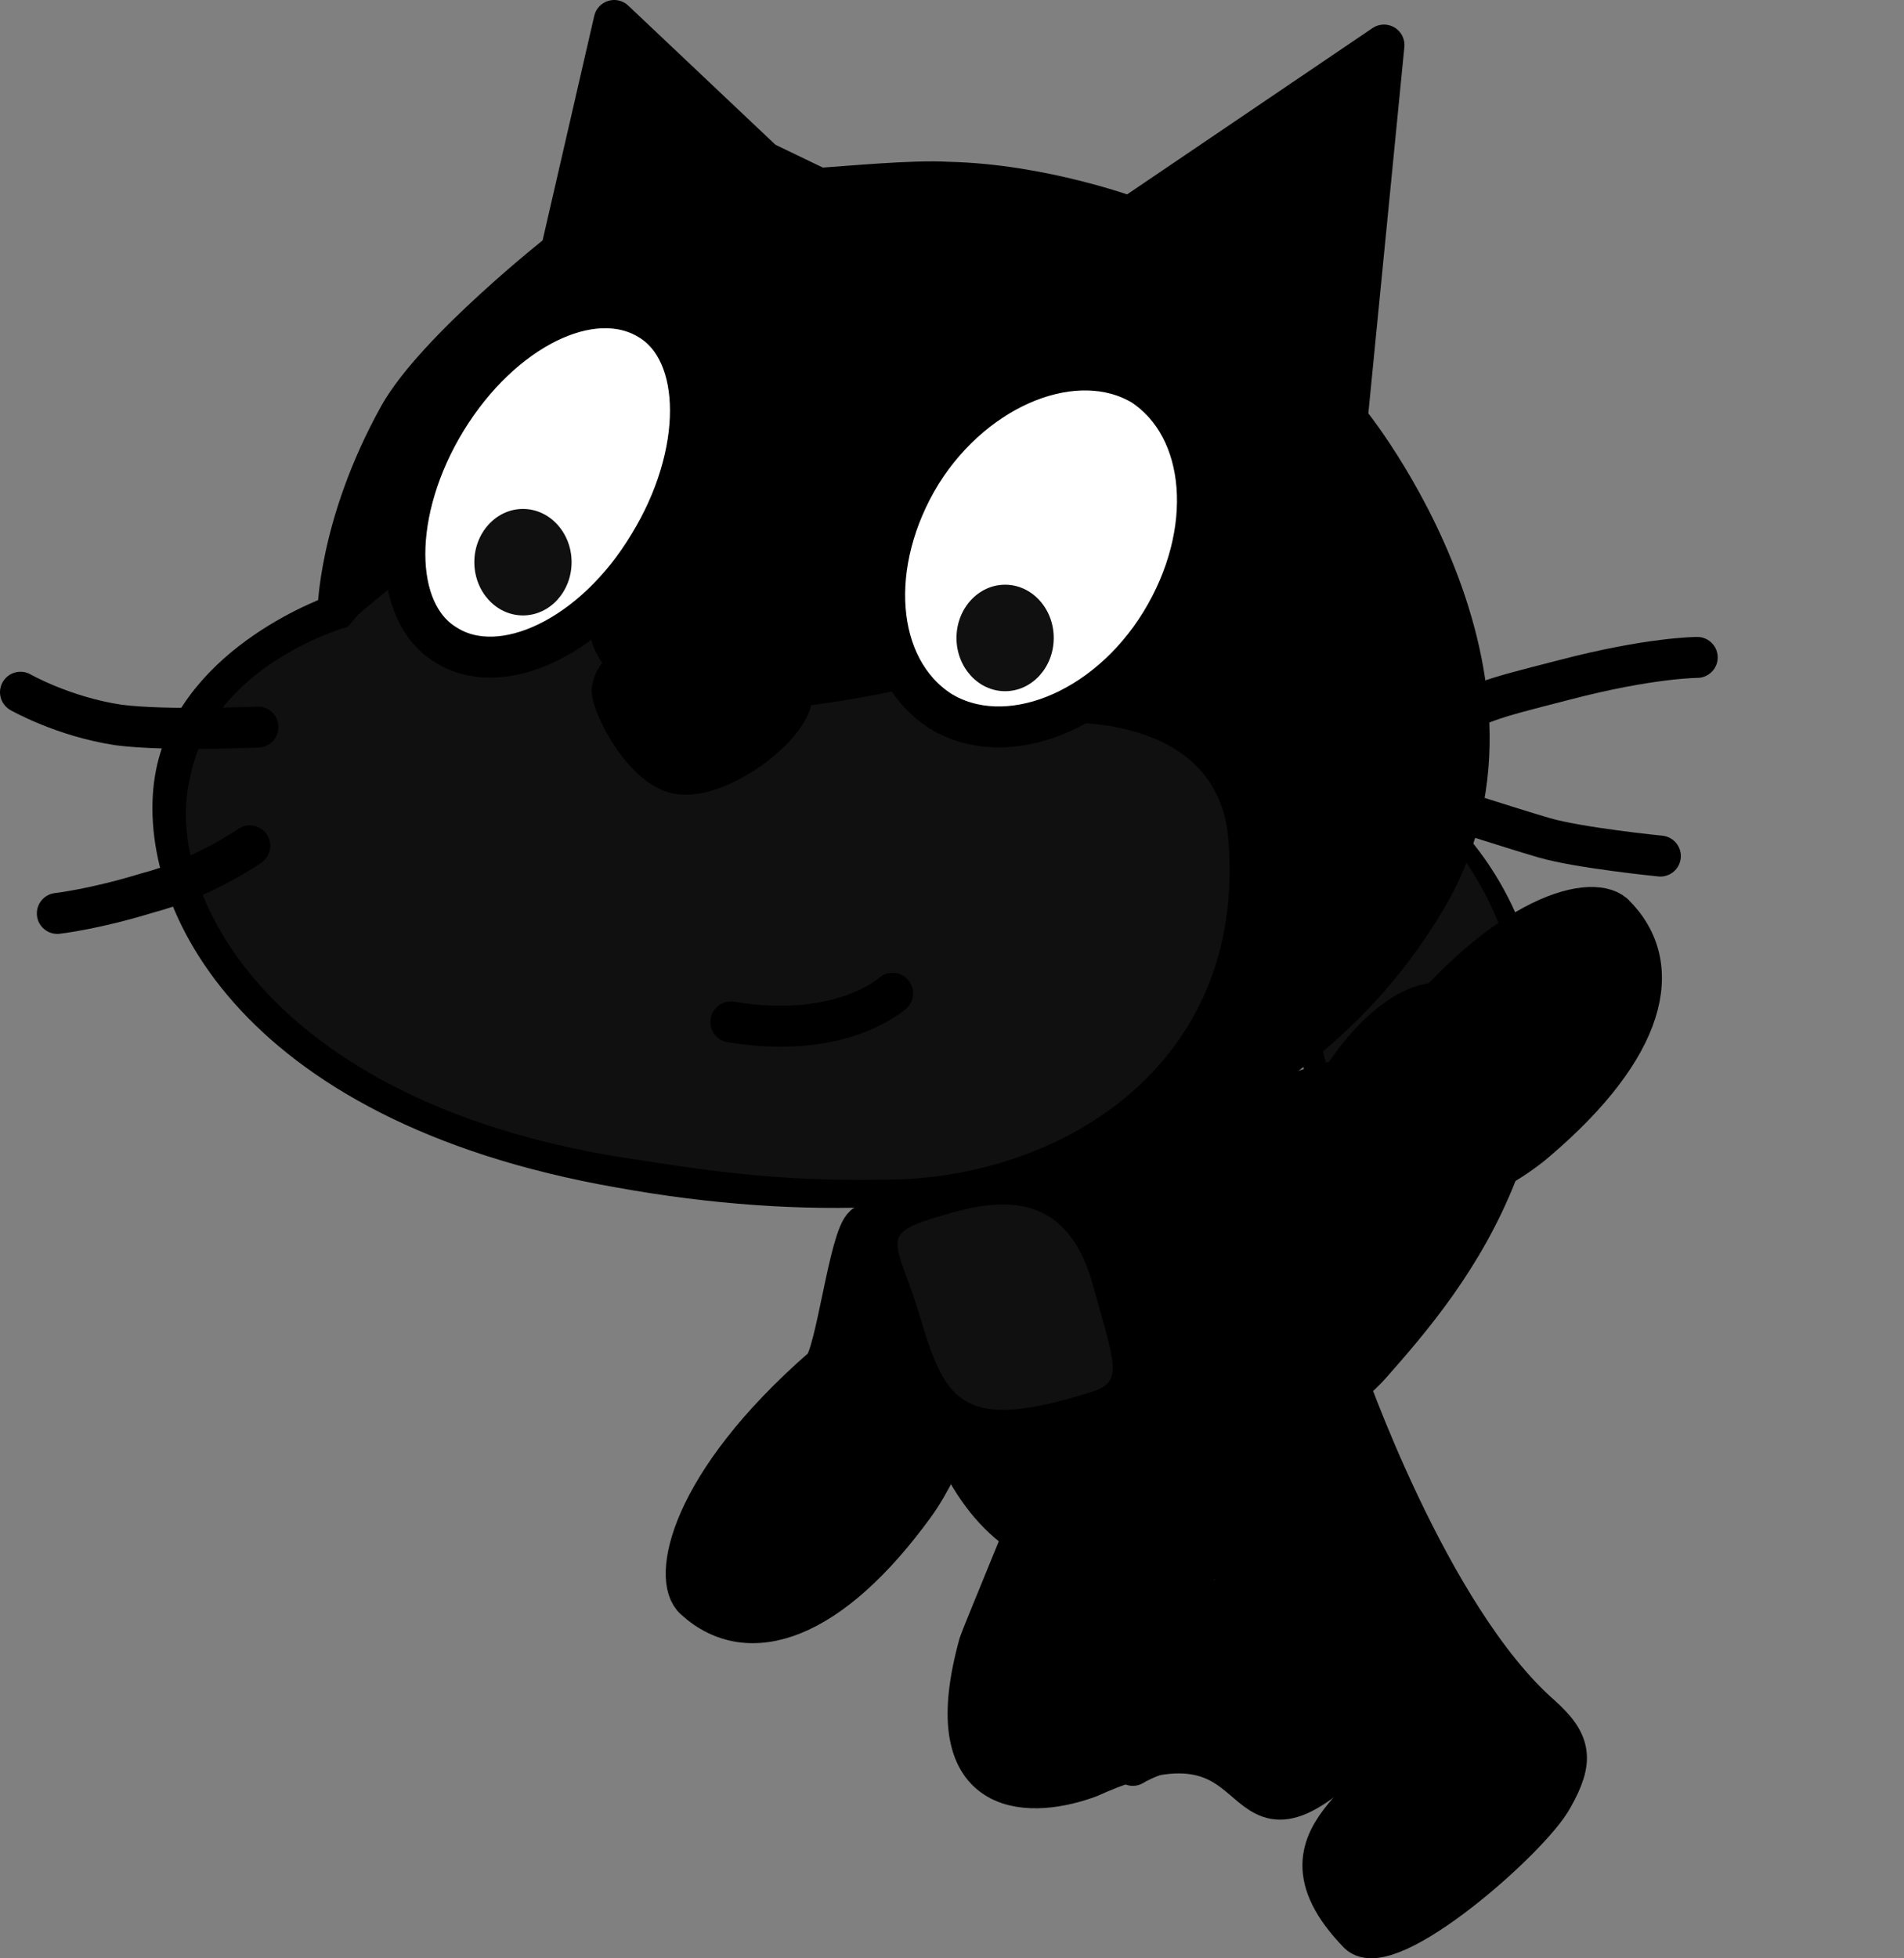 <svg xmlns="http://www.w3.org/2000/svg" xmlns:xlink="http://www.w3.org/1999/xlink" version="1.1" width="93" height="95.617" viewBox="0.5 1.6 93 95.617">
  <rect x="0.5" y="1.6" width="93" height="95.617" fill="#808080" stroke="none"/>
  <!-- Exported by Scratch - http://scratch.mit.edu/ -->
  <g id="ID0.8967384546995163">
    <path id="ID0.40227043256163597_10_" fill="none" stroke="#000000" stroke-width="2" stroke-linecap="round" stroke-linejoin="round" d="M 62.927 63.637 C 64.159 61.425 65.375 58.676 65.309 55.352 C 65.043 47.91 59.855 41.122 64.042 39.562 C 68.23 38.003 78.423 46.829 73.628 58.811 C 71.992 63.005 69.409 66.001 67.417 68.255 C 66.861 68.904 61.79 73.76 57.596 73.295 C 53.401 72.83 53.77 70.942 53.984 70.062 C 54.011 69.114 61.258 66.754 62.927 63.637 Z "/>
    <path id="ID0.8535828334279358_10_" fill="#000000" d="M 62.927 63.637 C 64.159 61.425 65.375 58.676 65.309 55.352 C 65.043 47.91 59.855 41.122 64.042 39.562 C 68.23 38.003 78.423 46.829 73.628 58.811 C 71.992 63.005 69.409 66.001 67.417 68.255 C 66.861 68.904 61.79 73.76 57.596 73.295 C 53.401 72.83 53.77 70.942 53.984 70.062 C 54.011 69.114 61.258 66.754 62.927 63.637 Z " stroke-width="1"/>
    <path id="ID0.914295740891248_10_" fill="#101010" d="M 63.726 39.554 C 65.496 38.496 70.082 40.807 72.18 43.807 C 74.245 46.902 74.67 49.824 74.839 51.696 C 74.564 53.618 72.979 49.208 70.279 49.607 C 67.45 50.066 65.294 53.643 65.294 53.643 C 65.294 53.643 64.017 48.388 63.277 45.457 C 62.433 42.807 61.948 40.928 63.726 39.554 Z " stroke-width="1"/>
  </g>
  <path id="ID0.48413723474368453_10_" fill="none" stroke="#000000" stroke-width="2" stroke-linecap="round" stroke-linejoin="round" d="M 40.5 10.8 C 42 10.7 45.1 10.4 46.8 10.5 C 51.4 10.6 55.7 12.2 55.7 12.2 L 68.1 3.8 L 66.3 22.1 C 65.7 21.3 76.7 34.3 70.2 45.4 C 63.6 56.7 49.1 61.9 30.8 58.6 C 12.5 55.4 8 45 9.1 39.4 C 10.2 33.9 17 31.6 17 31.6 C 17 31.6 17 27.3 20 21.9 C 21.8 18.7 27.9 13.9 27.9 13.9 L 30.5 2.6 L 37.8 9.5 L 40.5 10.8 Z "/>
  <path id="ID0.1790580078959465_11_" fill="#000000" stroke="#000000" stroke-width="2" stroke-linecap="round" stroke-linejoin="round" d="M 42.725 61.44 C 41.99 61.996 41.337 67.79 40.699 68.367 C 34.124 74.095 33.316 78.73 34.437 79.691 C 37.081 82.112 41.068 80.731 45.17 75.077 C 48.246 70.836 50.312 59.516 50.775 58.798 "/>
  <g id="Layer_2_22_">
    <path id="ID0.39854341372847557_10_" fill="#FAA51F" stroke="#8E5322" stroke-width="1.4" stroke-linecap="round" stroke-linejoin="round" d="M 92.5 69.6 "/>
  </g>
  <g id="ID0.16171270422637463_7_">
    <path id="ID0.007584026083350182_7_" fill="#000000" stroke="#000000" stroke-width="2" stroke-linecap="round" stroke-linejoin="round" d="M 56.886 74.821 C 56.886 74.821 62.568 79.069 67.65 86.264 C 69.912 89.37 61.684 90.646 66.856 95.999 C 68.329 97.438 75.278 91.355 76.34 89.365 C 77.35 87.567 77.272 86.716 75.772 85.374 C 70.25 80.547 66.099 68.424 66.099 68.424 "/>
    <path id="ID0.31672530295327306_7_" fill="#FAA51F" stroke="#000000" stroke-width="2" stroke-linecap="round" stroke-linejoin="round" d="M 67.228 88.948 C 67.228 88.948 68.123 87.948 69.474 87.177 "/>
  </g>
  <path id="ID0.46792364912107587_10_" fill="#000000" stroke="#000000" stroke-width="2" stroke-linecap="round" stroke-linejoin="round" d="M 44.5 63.9 C 46.4 70.3 47.6 80.2 58.4 77 C 69.2 73.8 65.7 65.5 63.8 59 C 61.9 52.5 57.7 51.9 51.6 53.7 C 45.5 55.6 42.6 57.5 44.5 63.9 Z "/>
  <path id="ID0.38032895559445024_10_" fill="#101010" d="M 45.5 66.1 C 46.7 70.1 47.6 71.5 53.7 69.6 C 55.4 69.1 55 68.4 53.9 64.4 C 52.8 60.4 50.3 59.8 46.7 60.9 C 43.2 61.9 44.3 62 45.5 66.1 Z " stroke-width="1"/>
  <path id="ID0.2591130444779992_10_" fill="#000000" d="M 40.5 10.8 C 42 10.7 45.1 10.4 46.8 10.5 C 51.4 10.6 55.7 12.2 55.7 12.2 L 68.1 3.8 L 66.3 22.1 C 65.7 21.3 76.7 34.3 70.2 45.4 C 63.6 56.7 49.1 61.9 30.8 58.6 C 12.5 55.4 8 45 9.1 39.4 C 10.2 33.9 17 31.6 17 31.6 C 17 31.6 17 27.3 20 21.9 C 21.8 18.7 27.9 13.9 27.9 13.9 L 30.5 2.6 L 37.8 9.5 L 40.5 10.8 Z " stroke-width="1"/>
  <path id="ID0.3588979784399271_10_" fill="#101010" d="M 18 31.6 L 20.4 29.6 L 29.2 32 C 29.2 32 29.3 35.3 33.5 36.1 C 37.7 36.9 44.8 35.2 44.8 35.2 L 51.9 36.9 C 51.9 36.9 60 36.2 60.5 42.6 C 61.4 53.7 52.2 59.2 43.7 59.2 C 38.2 59.3 34.7 58.7 30.8 58.1 C 13.5 55.3 8.4 45 9.8 39.5 C 10.9 34 17.5 32.2 17.5 32.2 L 18 31.6 Z " stroke-width="1"/>
  <path id="ID0.2727069961838424_10_" fill="none" stroke="#000000" stroke-width="2" stroke-linecap="round" stroke-linejoin="round" d="M 13.1 37.1 C 13.1 37.1 8.6 37.3 6.3 37 C 3.6 36.6 1.5 35.4 1.5 35.4 "/>
  <path id="ID0.5861211125738919_10_" fill="none" stroke="#000000" stroke-width="2" stroke-linecap="round" stroke-linejoin="round" d="M 12.7 42.9 C 12.7 42.9 10.4 44.5 7.7 45.2 C 5.1 46 3.3 46.2 3.3 46.2 "/>
  <path id="ID0.4793355236761272_10_" fill="none" stroke="#000000" stroke-width="2" stroke-linecap="round" stroke-linejoin="round" d="M 58 10.7 L 52.9 14.4 "/>
  <path id="ID0.9024141579866409_10_" fill="none" stroke="#000000" stroke-width="2" stroke-linecap="round" stroke-linejoin="round" d="M 81.6 43.4 C 81.6 43.4 77.6 43 75.9 42.5 C 74.2 42 70.8 40.9 70.8 40.9 "/>
  <path id="ID0.16030752705410123_10_" fill="none" stroke="#000000" stroke-width="2" stroke-linecap="round" stroke-linejoin="round" d="M 70.5 37.1 C 73 35.8 73 35.8 76.9 34.8 C 81.1 33.7 83.4 33.7 83.4 33.7 "/>
  <path id="ID0.40023312577977777_10_" fill="#FFFFFF" stroke="black" stroke-width="2" stroke-linecap="round" stroke-linejoin="round" d="M 22.3 22.1 C 19.6 26.5 19.6 31.5 22.3 33.1 C 25 34.8 29.5 32.7 32.2 28.2 C 34.9 23.8 34.9 18.8 32.2 17.2 C 29.4 15.5 25 17.7 22.3 22.1 Z "/>
  <path id="ID0.4253597157076001_10_" fill="#FFFFFF" stroke="black" stroke-width="2" stroke-linecap="round" stroke-linejoin="round" d="M 45.5 24.7 C 42.8 29.1 43.2 34.2 46.4 36.3 C 49.6 38.3 54.5 36.4 57.2 32 C 59.9 27.6 59.5 22.5 56.3 20.4 C 53.1 18.5 48.2 20.4 45.5 24.7 Z "/>
  <path id="ID0.5240494590252638_10_" fill="#000000" stroke="#000000" stroke-width="2" stroke-linecap="round" stroke-linejoin="round" d="M 34.7 34.8 C 33 34.6 30.7 33.4 30.4 35.3 C 30.4 36.1 32.1 39.4 33.9 39.4 C 35.9 39.5 39.3 36.9 39.2 35.4 C 39.1 33.9 36.2 35 34.7 34.8 Z "/>
  <path id="ID0.046259244438260794_10_" fill="#FFFFFF" stroke="#000000" stroke-width="2" stroke-linecap="round" stroke-linejoin="round" d="M 44.1 50.1 C 44.1 50.1 41.6 52.4 36.2 51.5 "/>
  <g id="ID0.15723733883351088_12_">
    <path id="ID0.527006761636585_12_" fill="#000000" stroke="#000000" stroke-width="2" stroke-linecap="round" stroke-linejoin="round" d="M 60.236 74.412 C 60.236 74.412 58.297 79.445 58.398 80.802 C 62.07 79.429 60.616 76.647 63.516 80.323 C 64.848 81.971 67.865 85.837 66.177 87.615 C 60.201 93.09 63.034 84.141 53.714 88.37 C 51.111 89.346 46.131 89.791 48.333 81.864 C 48.458 81.471 51.101 75.11 51.227 74.717 "/>
    <path id="ID0.8937406223267317_17_" fill="#FAA51F" stroke="#000000" stroke-width="2" stroke-linecap="round" stroke-linejoin="round" d="M 55.832 87.798 C 56.783 87.211 58.711 86.757 60.022 86.158 "/>
    <path id="ID0.8937406223267317_16_" fill="#FAA51F" stroke="#000000" stroke-width="2" stroke-linecap="round" stroke-linejoin="round" d="M 56.584 82.972 C 57.018 82.652 57.941 80.401 58.625 79.295 "/>
  </g>
  <path id="ID0.1790580078959465_10_" fill="#000000" stroke="#000000" stroke-width="2" stroke-linecap="round" stroke-linejoin="round" d="M 61.719 55.898 C 62.205 55.114 67.945 54.028 68.462 53.339 C 73.687 46.331 78.163 45.227 79.318 46.224 C 81.906 48.76 80.867 52.761 75.583 57.27 C 71.643 60.723 60.5 63.628 59.828 64.156 "/>
  <g id="ID0.7407716196030378_10_">
    <path id="ID0.8024068027734756_10_" fill="#FAA51F" stroke="#8E5322" stroke-width="1.4" stroke-linecap="round" stroke-linejoin="round" d="M 87.7 57 "/>
    <path id="ID0.06734407460317016_10_" fill="none" stroke="#8E5322" stroke-width="1.4" stroke-linecap="round" stroke-linejoin="round" d="M 90.9 55.4 "/>
  </g>
  <path id="ID0.042709666304290295" fill="#101010" stroke="none" d="M 49.594 30.15 C 48.939 30.15 48.346 30.441 47.915 30.912 C 47.485 31.383 47.219 32.033 47.219 32.75 C 47.219 33.467 47.485 34.117 47.915 34.588 C 48.346 35.059 48.939 35.35 49.594 35.35 C 50.249 35.35 50.843 35.059 51.273 34.588 C 51.703 34.117 51.969 33.467 51.969 32.75 C 51.969 32.033 51.703 31.383 51.273 30.912 C 50.843 30.441 50.249 30.15 49.594 30.15 Z " stroke-width="0.958"/>
  <path id="ID0.042709666304290295" fill="#101010" stroke="none" d="M 26.044 26.45 C 25.389 26.45 24.796 26.741 24.365 27.212 C 23.935 27.683 23.669 28.333 23.669 29.05 C 23.669 29.767 23.935 30.417 24.365 30.888 C 24.796 31.359 25.389 31.65 26.044 31.65 C 26.699 31.65 27.293 31.359 27.723 30.888 C 28.153 30.417 28.419 29.767 28.419 29.05 C 28.419 28.333 28.153 27.683 27.723 27.212 C 27.293 26.741 26.699 26.45 26.044 26.45 Z " stroke-width="0.958"/>
</svg>